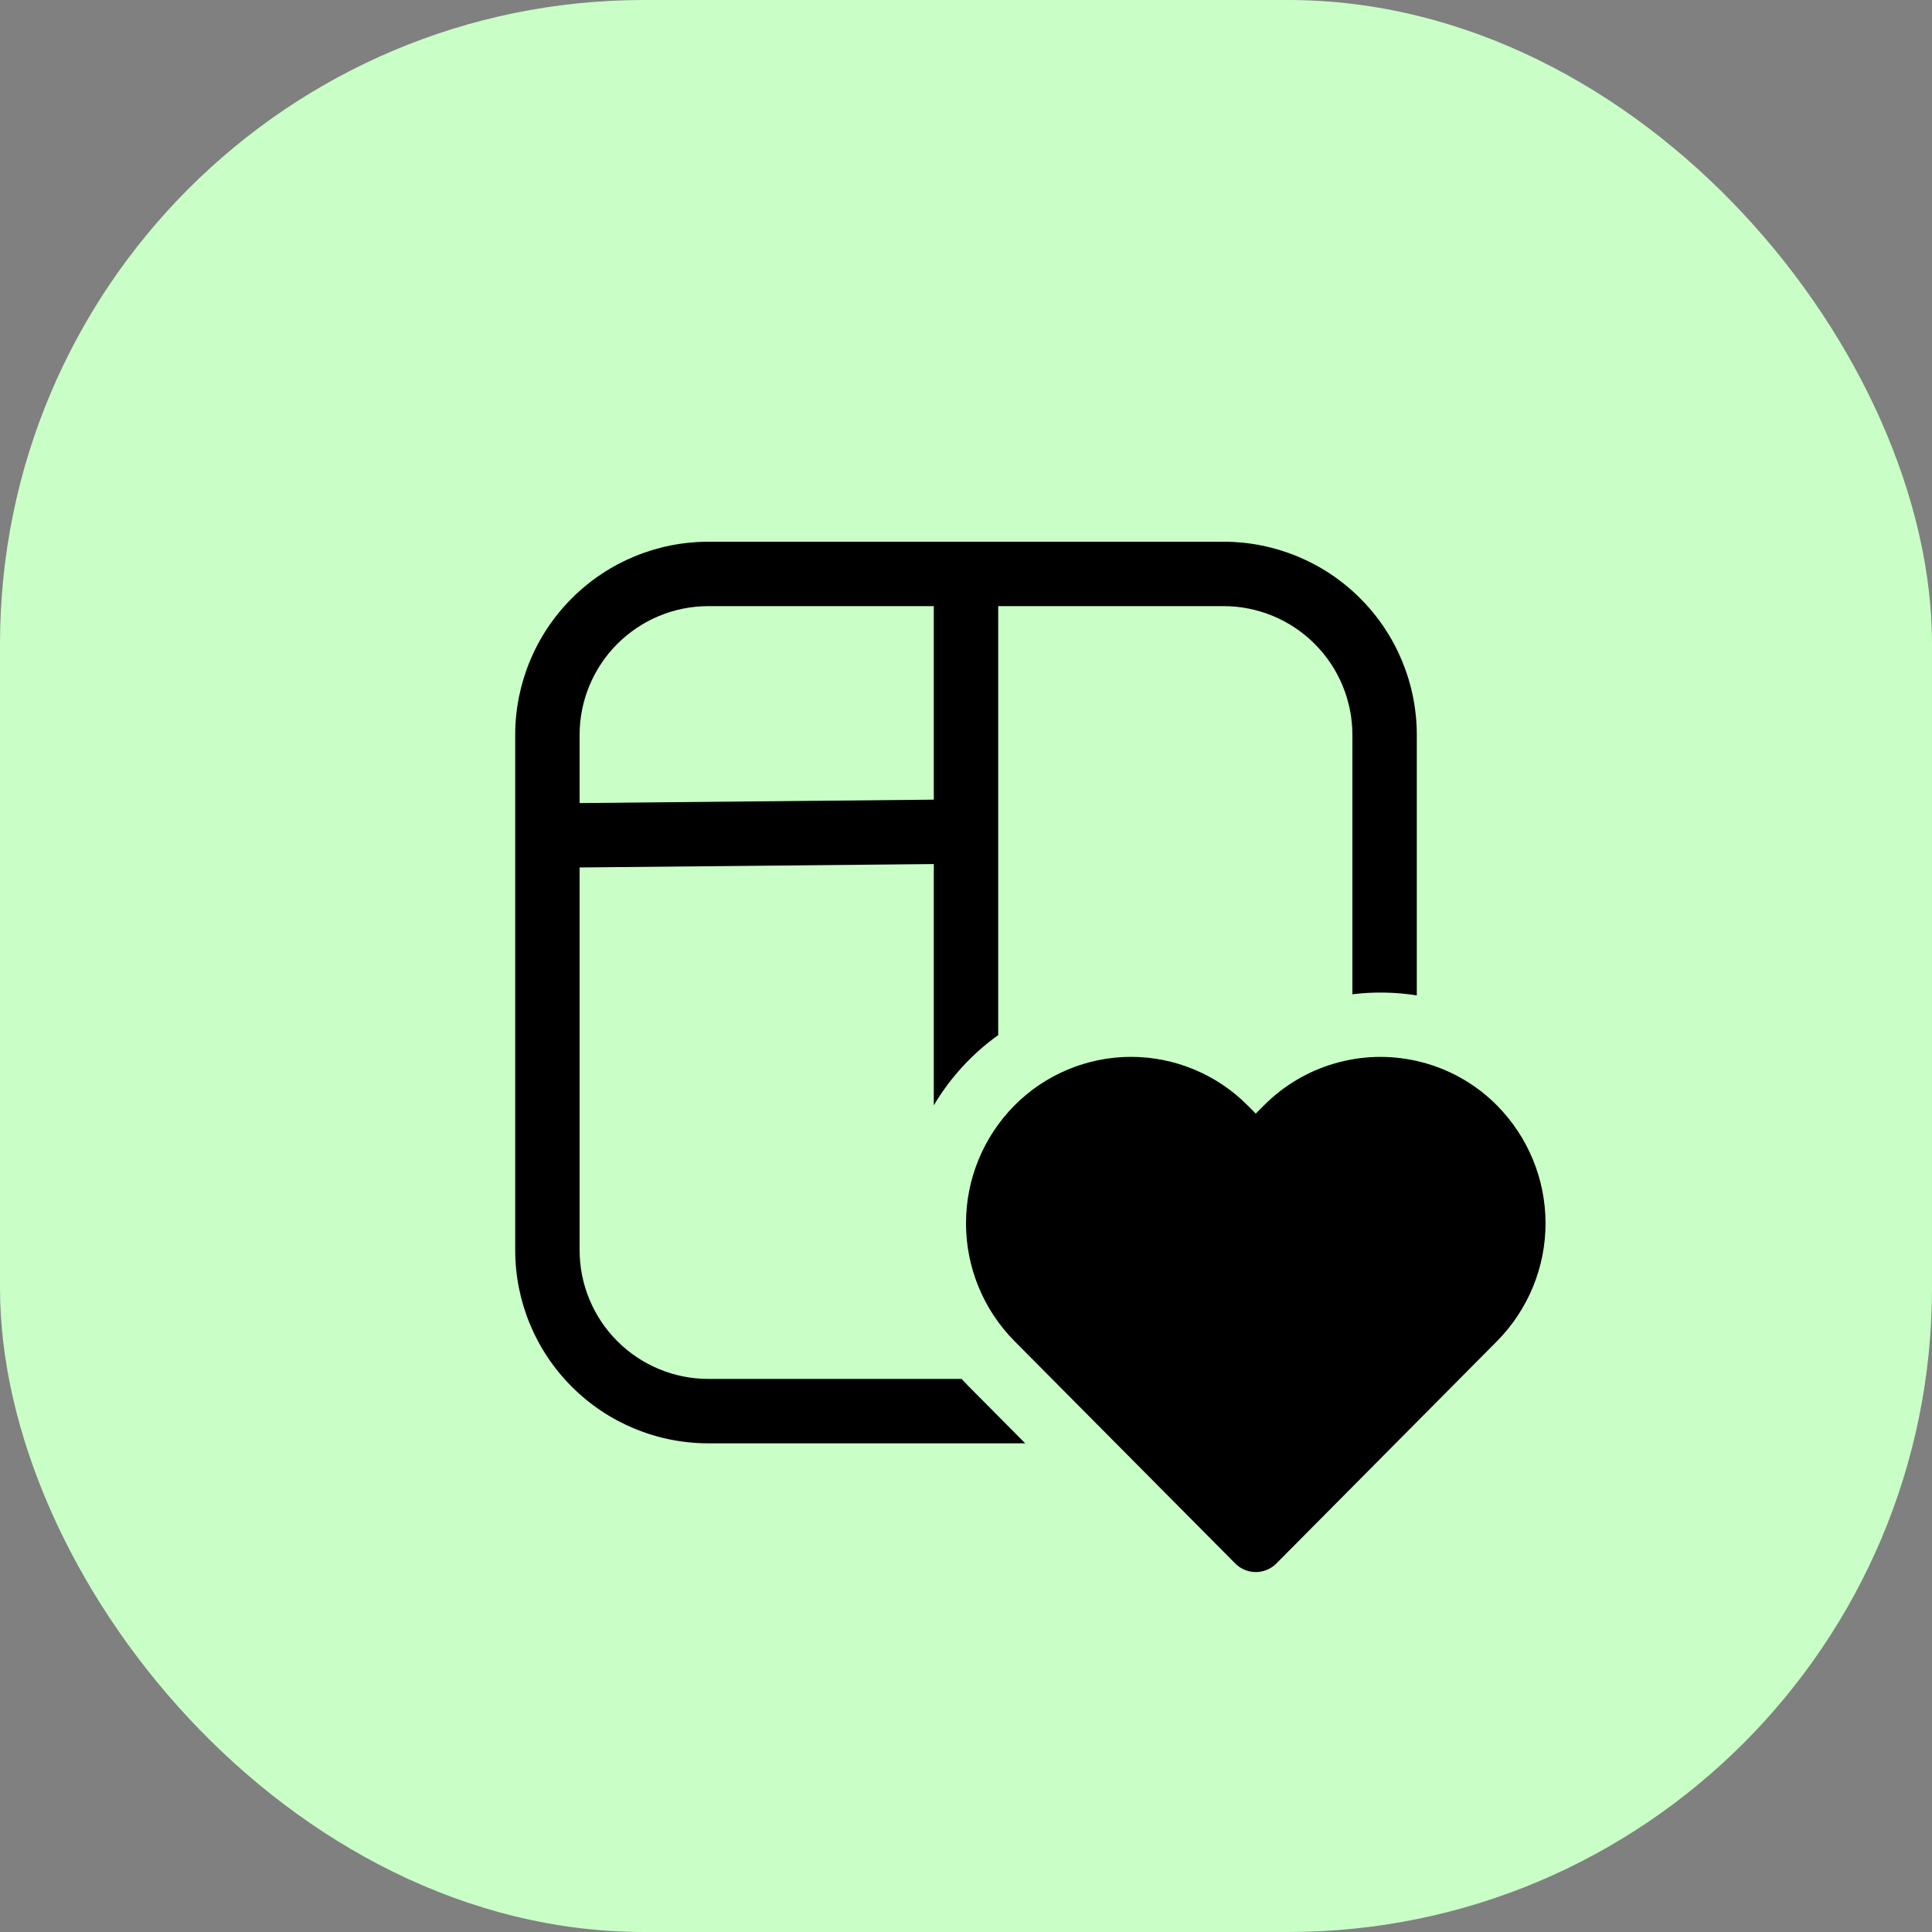 <svg width="30" height="30" viewBox="0 0 30 30" fill="none" xmlns="http://www.w3.org/2000/svg">
<rect x="0" y="0" width="30" height="30" fill="#808080" stroke="none"/>
<rect width="30" height="30" rx="10" fill="#C9FFC7"/>
<path d="M11 8.412C10.204 8.412 9.441 8.728 8.879 9.291C8.316 9.853 8 10.617 8 11.412V19.412C8 20.208 8.316 20.971 8.879 21.533C9.441 22.096 10.204 22.412 11 22.412H15.92L15.041 21.527L14.932 21.412H11C10.47 21.412 9.961 21.201 9.586 20.826C9.211 20.451 9 19.942 9 19.412V13.47L14.5 13.417V17.163C14.754 16.735 15.095 16.363 15.5 16.073V9.412H19C19.53 9.412 20.039 9.623 20.414 9.998C20.789 10.373 21 10.882 21 11.412V15.439C21.332 15.398 21.67 15.404 22 15.457V11.412C22 10.617 21.684 9.853 21.121 9.291C20.559 8.728 19.796 8.412 19 8.412H11ZM9 11.412C9 10.882 9.211 10.373 9.586 9.998C9.961 9.623 10.47 9.412 11 9.412H14.5V12.417L9 12.47V11.412ZM22 16.475C22.474 16.582 22.908 16.823 23.249 17.169C23.729 17.656 23.999 18.312 23.999 18.996C23.999 19.679 23.729 20.335 23.249 20.822L19.818 24.279C19.734 24.363 19.619 24.411 19.5 24.411C19.381 24.411 19.266 24.363 19.182 24.279L15.75 20.822C15.269 20.335 15 19.679 15 18.995C15 18.311 15.269 17.655 15.75 17.168C15.987 16.928 16.27 16.738 16.581 16.608C16.892 16.478 17.226 16.411 17.563 16.411C17.9 16.411 18.234 16.478 18.545 16.608C18.857 16.738 19.139 16.928 19.376 17.168L19.499 17.292L19.622 17.169C19.927 16.861 20.305 16.635 20.721 16.514C21.137 16.392 21.577 16.379 22 16.475Z" fill="black"/>
</svg>
